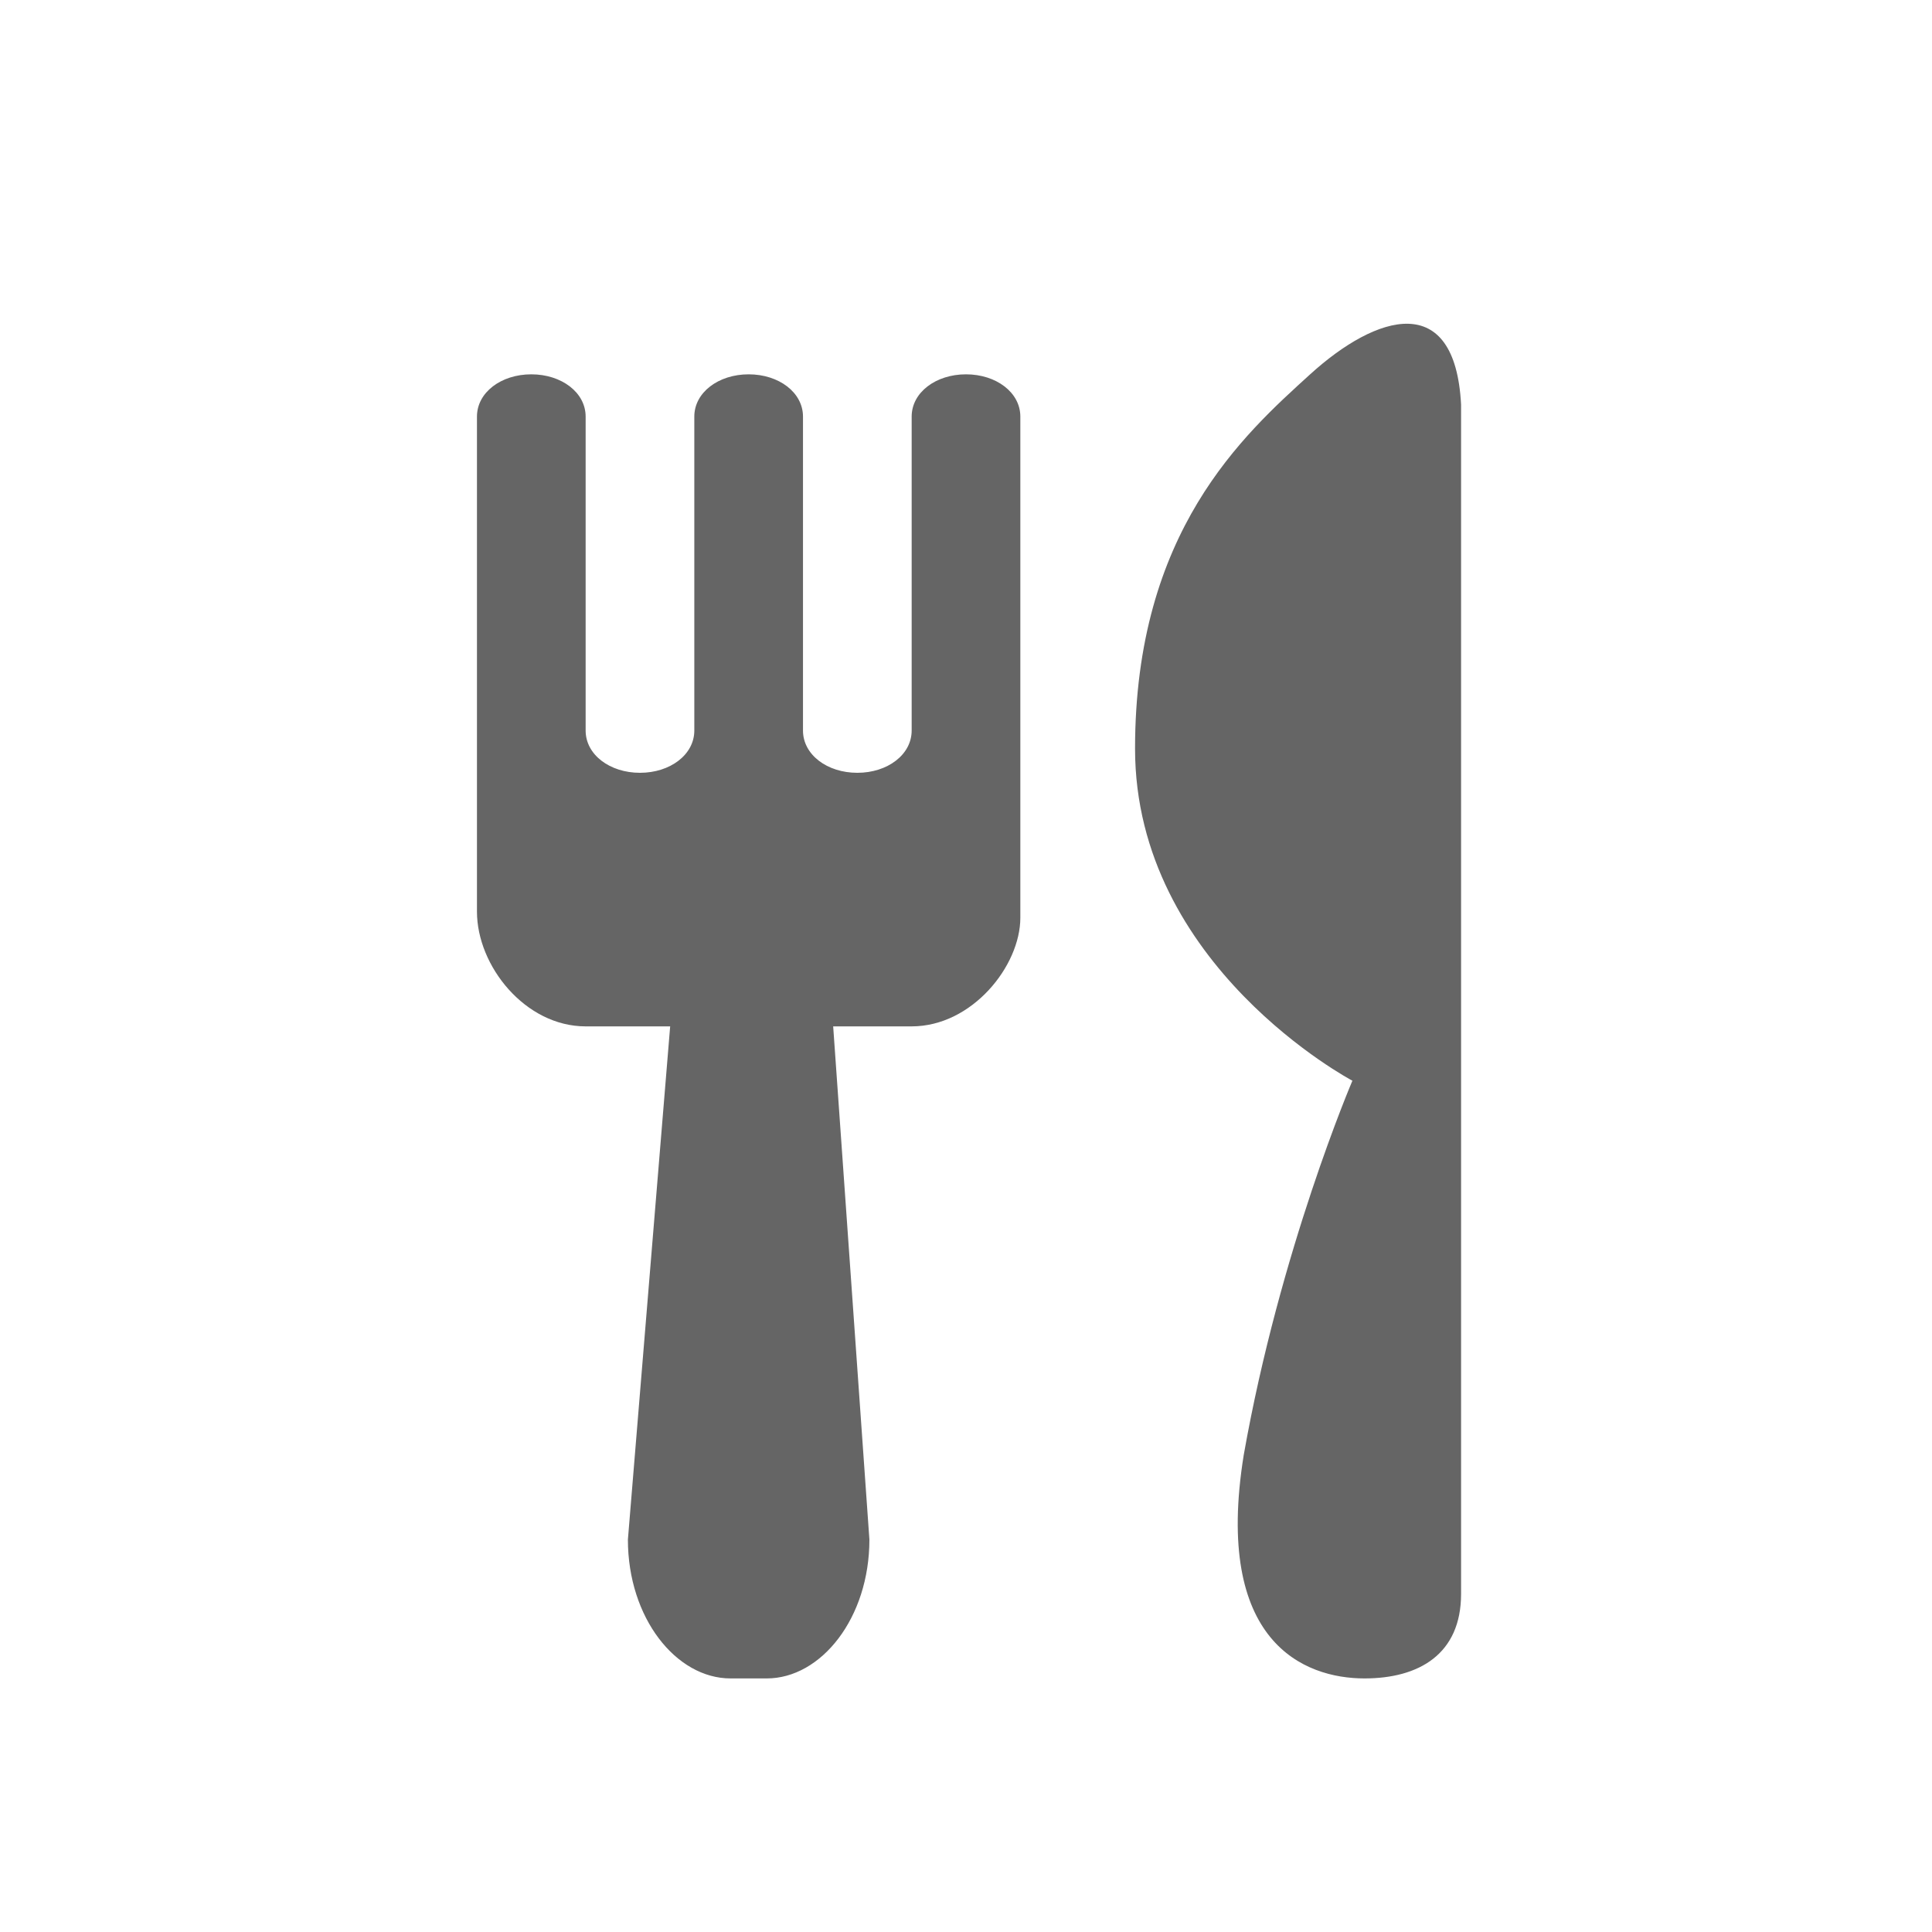 <svg version="1.1" xmlns="http://www.w3.org/2000/svg" width="32" height="32">
    <path fill="#656565" d="M21.7,6.2c-1.1,1-2.9,2.6-2.9,6.2s3.6,5.5,3.6,5.5s-1.2,2.8-1.8,6.2c-0.5,3.1,1,3.7,2,3.7 c0.9,0,1.6-0.4,1.6-1.4V6.7C24.1,4.8,22.8,5.2,21.7,6.2z M16,6.2c-0.5,0-0.9,0.3-0.9,0.7v3.7v1.5c0,0.4-0.4,0.7-0.9,0.7 s-0.9-0.3-0.9-0.7v-1.5V6.9c0-0.4-0.4-0.7-0.9-0.7s-0.9,0.3-0.9,0.7v3.7v1.5c0,0.4-0.4,0.7-0.9,0.7c-0.5,0-0.9-0.3-0.9-0.7v-1.4 v-0.1V6.9c0-0.4-0.4-0.7-0.9-0.7c-0.5,0-0.9,0.3-0.9,0.7v5.2c0,0,0,0,0,0c0,0,0,0,0,0.1v2.9C7.9,16,8.7,17,9.7,17h1.4l-0.7,8.5 c0,1.3,0.8,2.3,1.7,2.3h0.6c0.9,0,1.7-1,1.7-2.3L13.8,17h1.3c1,0,1.8-1,1.8-1.8v-2.9c0,0,0,0,0-0.1c0,0,0,0,0,0V6.9 C16.9,6.5,16.5,6.2,16,6.2z"/>
</svg>

